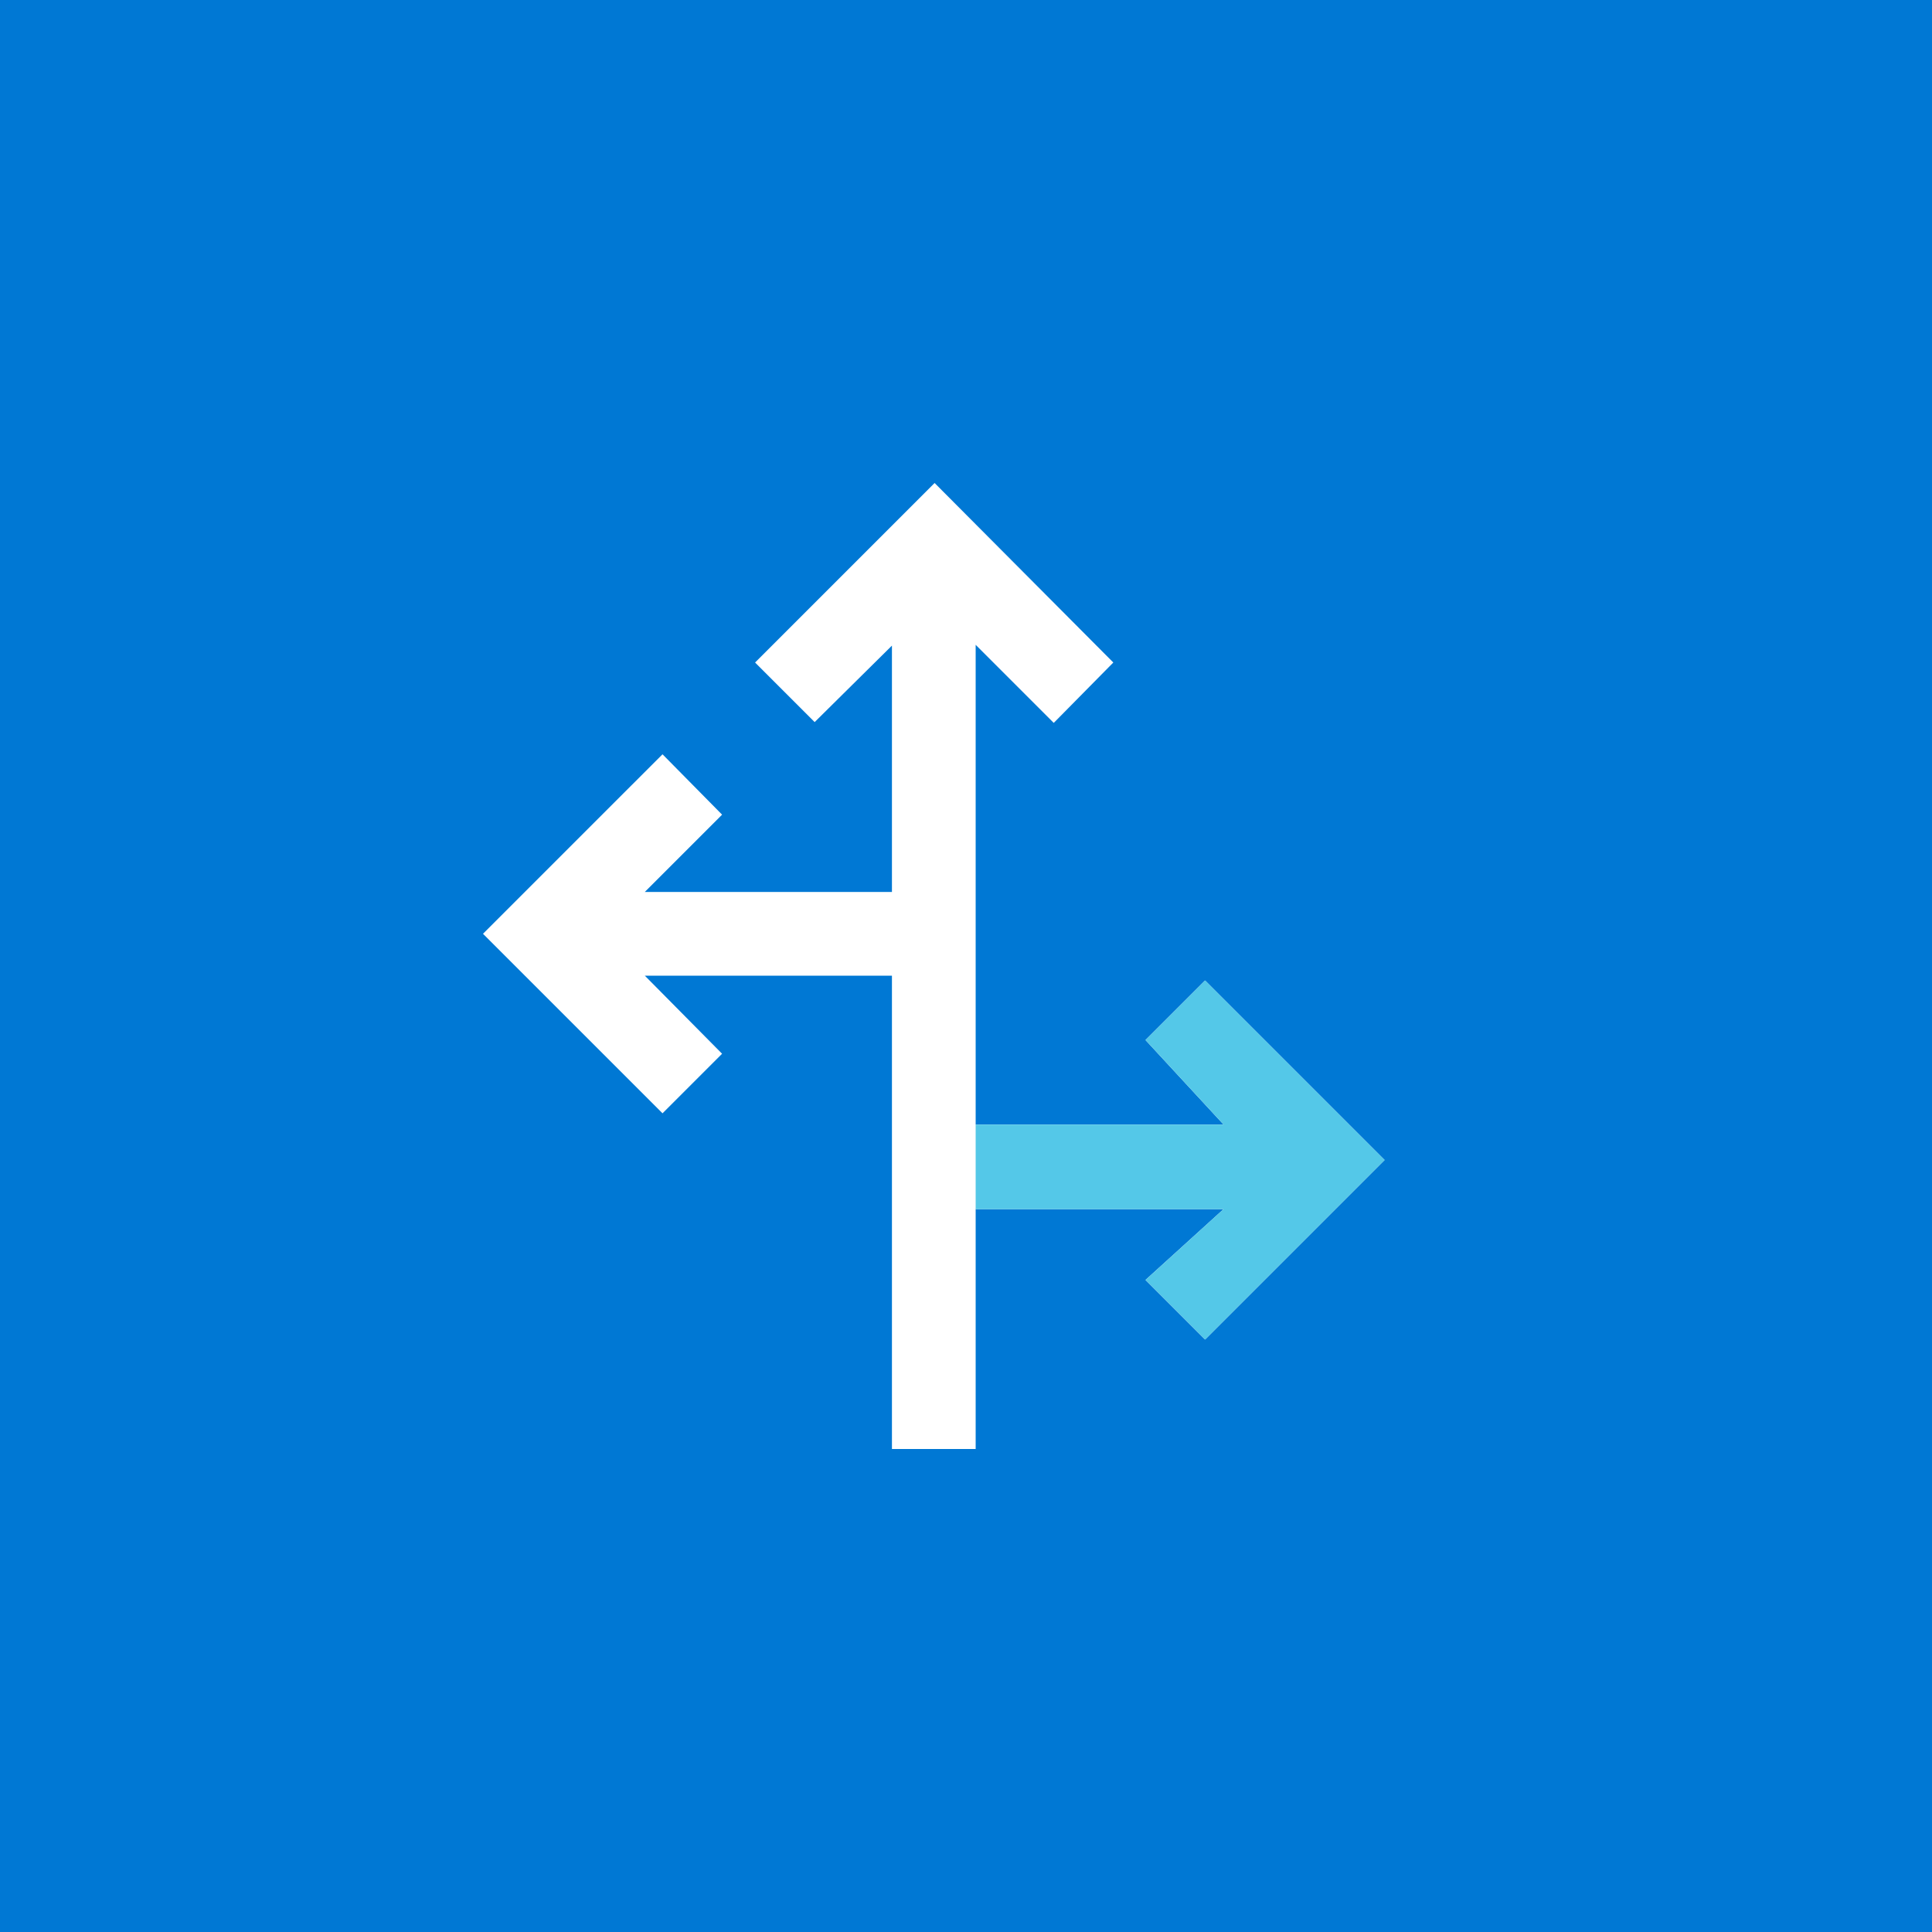 <svg width="48" height="48" viewBox="0 0 48 48" fill="none" xmlns="http://www.w3.org/2000/svg">
<rect width="48" height="48" fill="#0078D4"/>
<path d="M29.94 24.36L28.46 25.84L30.4 27.94H24.24V16.02L26.18 17.96L27.66 16.46L23.22 12L18.76 16.46L20.24 17.94L22.16 16.04V22.16H16.02L17.94 20.24L16.46 18.74L12 23.2L16.46 27.66L17.94 26.18L16.02 24.24H22.16V36H24.24V30.04H30.4L28.46 31.8L29.94 33.28L34.4 28.82L29.94 24.36Z" fill="white"/>
<path d="M24.24 30.04H30.4L28.46 31.8L29.94 33.28L34.4 28.82L29.94 24.36L28.46 25.84L30.4 27.94H24.24V30.04Z" fill="#54C8E8"/>
</svg>
